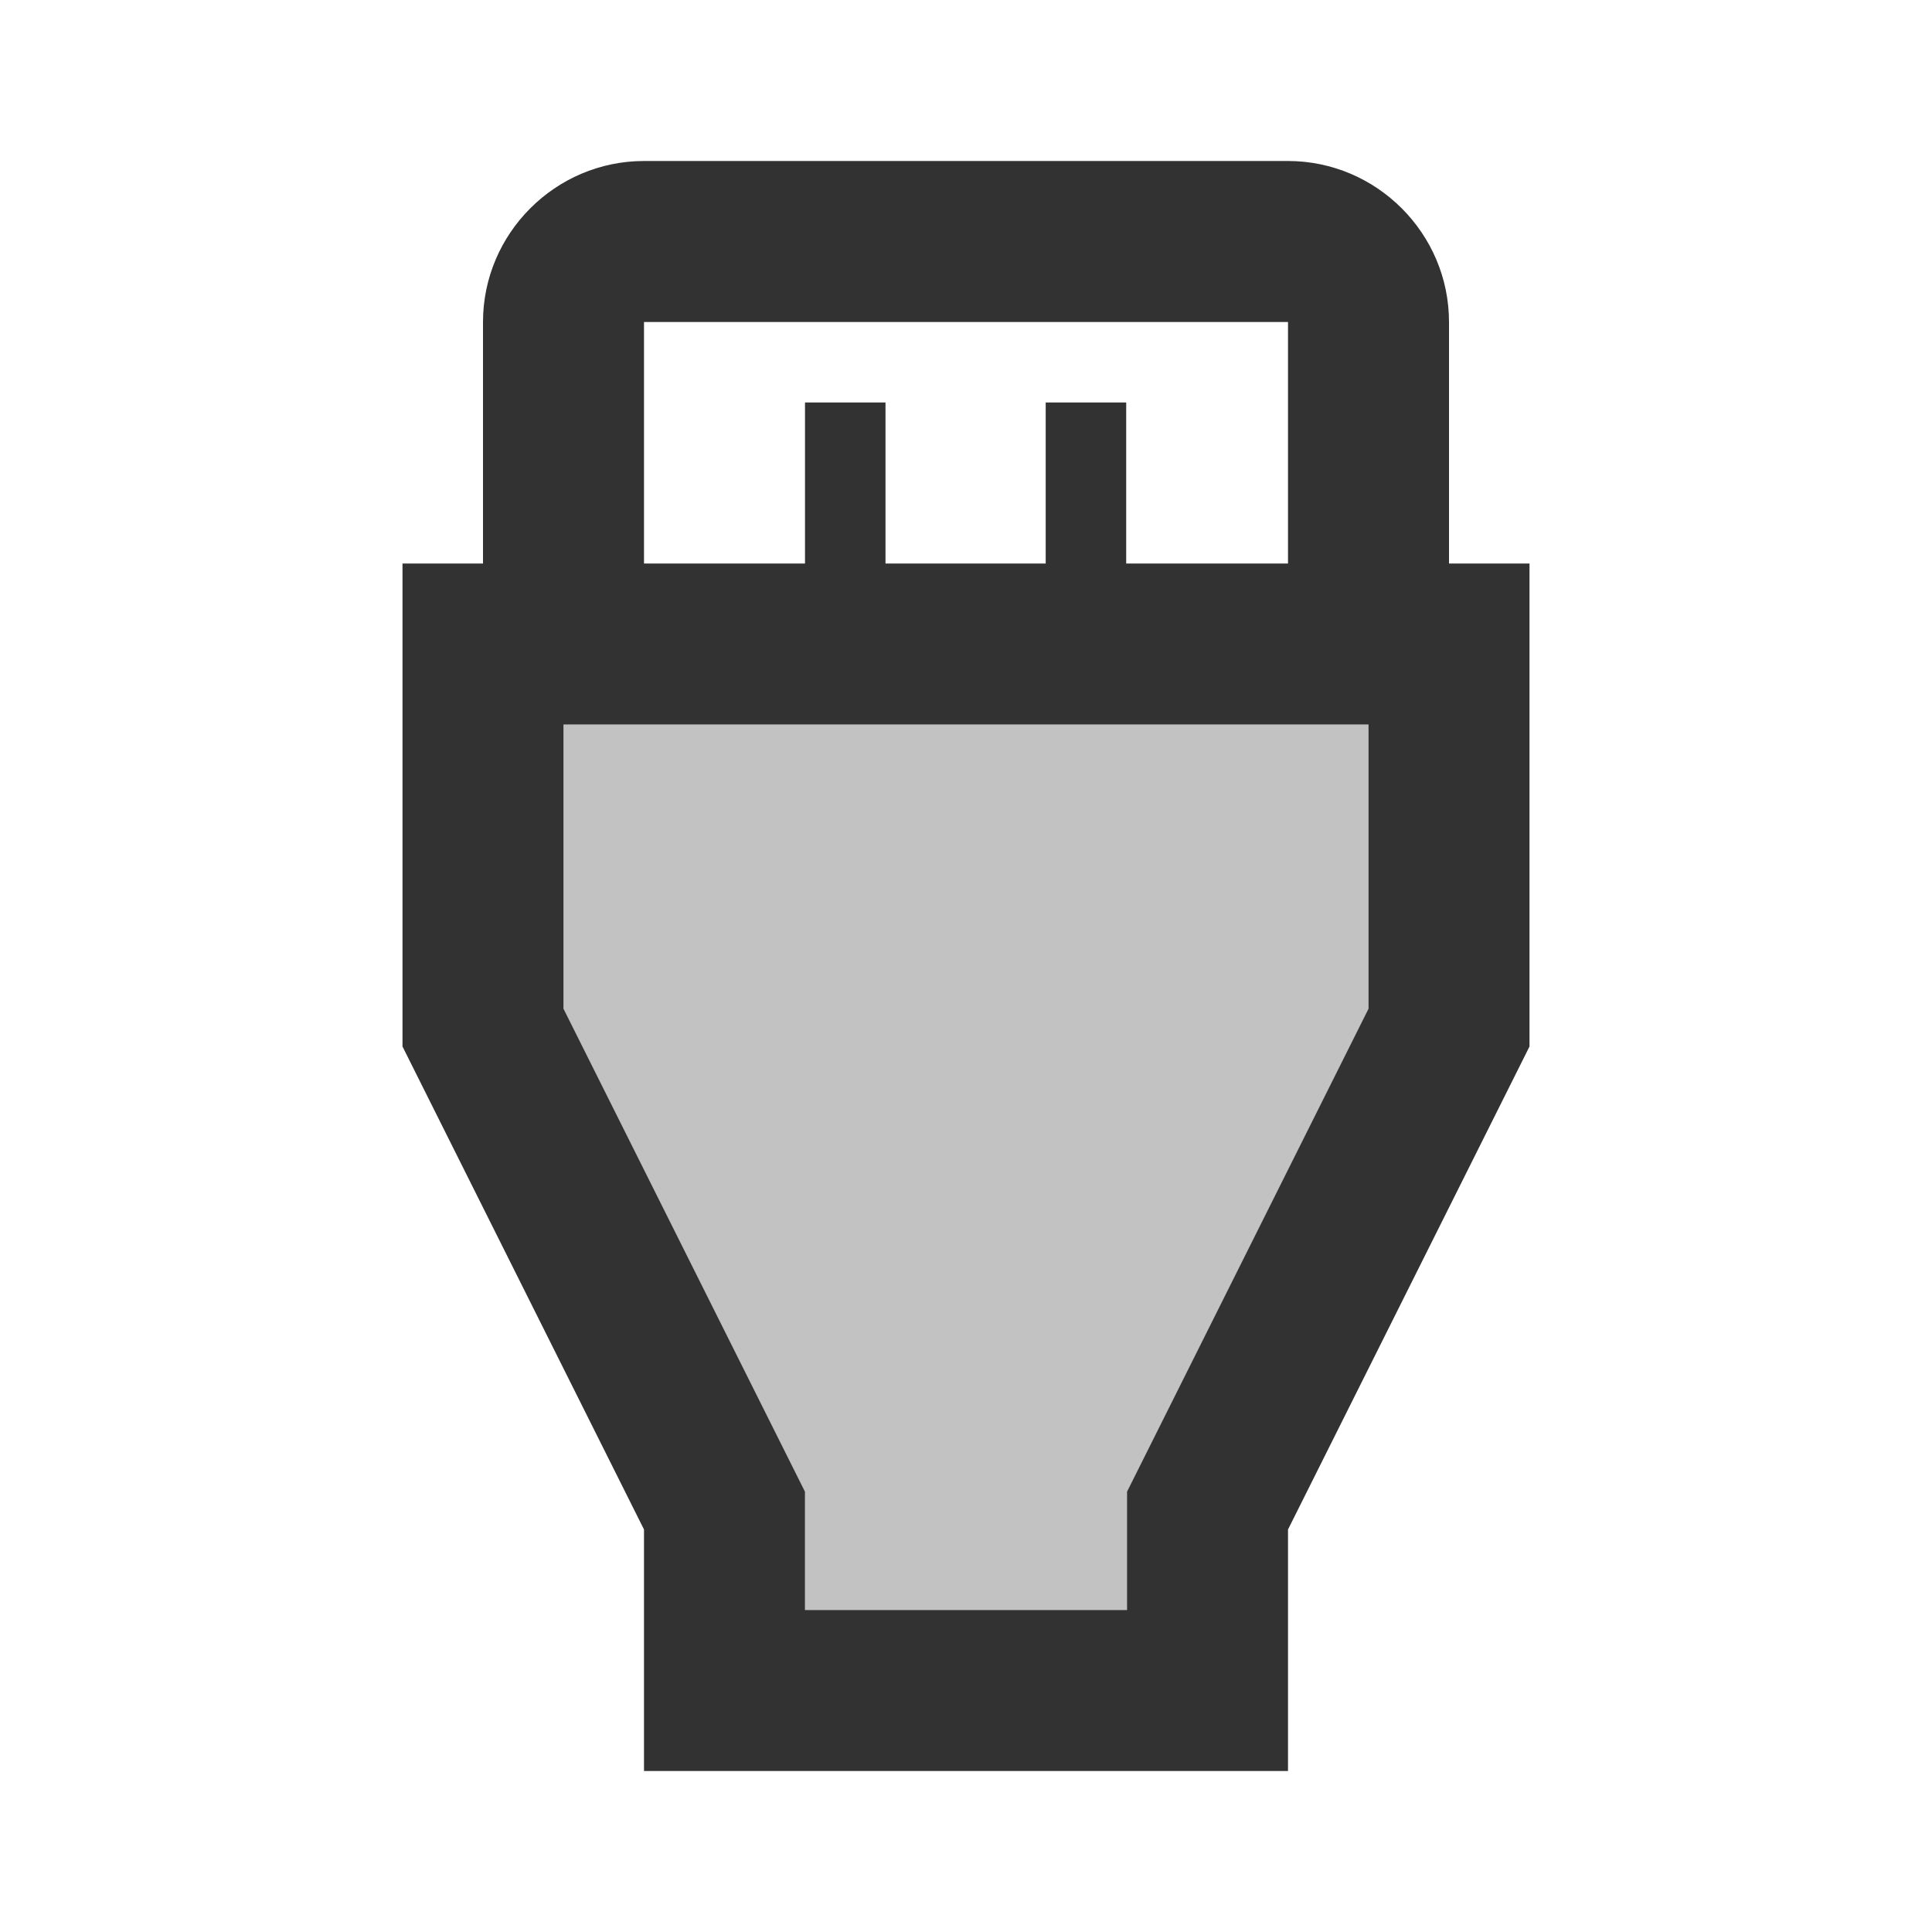 <svg width="24" height="24" viewBox="0 0 24 24" fill="none" xmlns="http://www.w3.org/2000/svg">
<g clip-path="url(#clip0_92_1521)">
<path opacity="0.3" d="M8 9H7V12.53L9.79 18.11L10 18.53V20H14V18.53L14.21 18.11L17 12.53V9H16H8Z" fill="#323232"/>
<path d="M18 7V4C18 2.9 17.1 2 16 2H8C6.9 2 6 2.9 6 4V7H5V13L8 19V22H16V19L19 13V7H18ZM8 4H16V7H13.99V5H12.99V7H11V5H10V7H8V4ZM17 12.53L14 18.53V20H10V18.53L7 12.53V9H17V12.53Z" fill="#323232"/>
</g>
<defs>
<clipPath id="clip0_92_1521">
<rect width="24" height="24" fill="white"/>
</clipPath>
</defs>
</svg>
